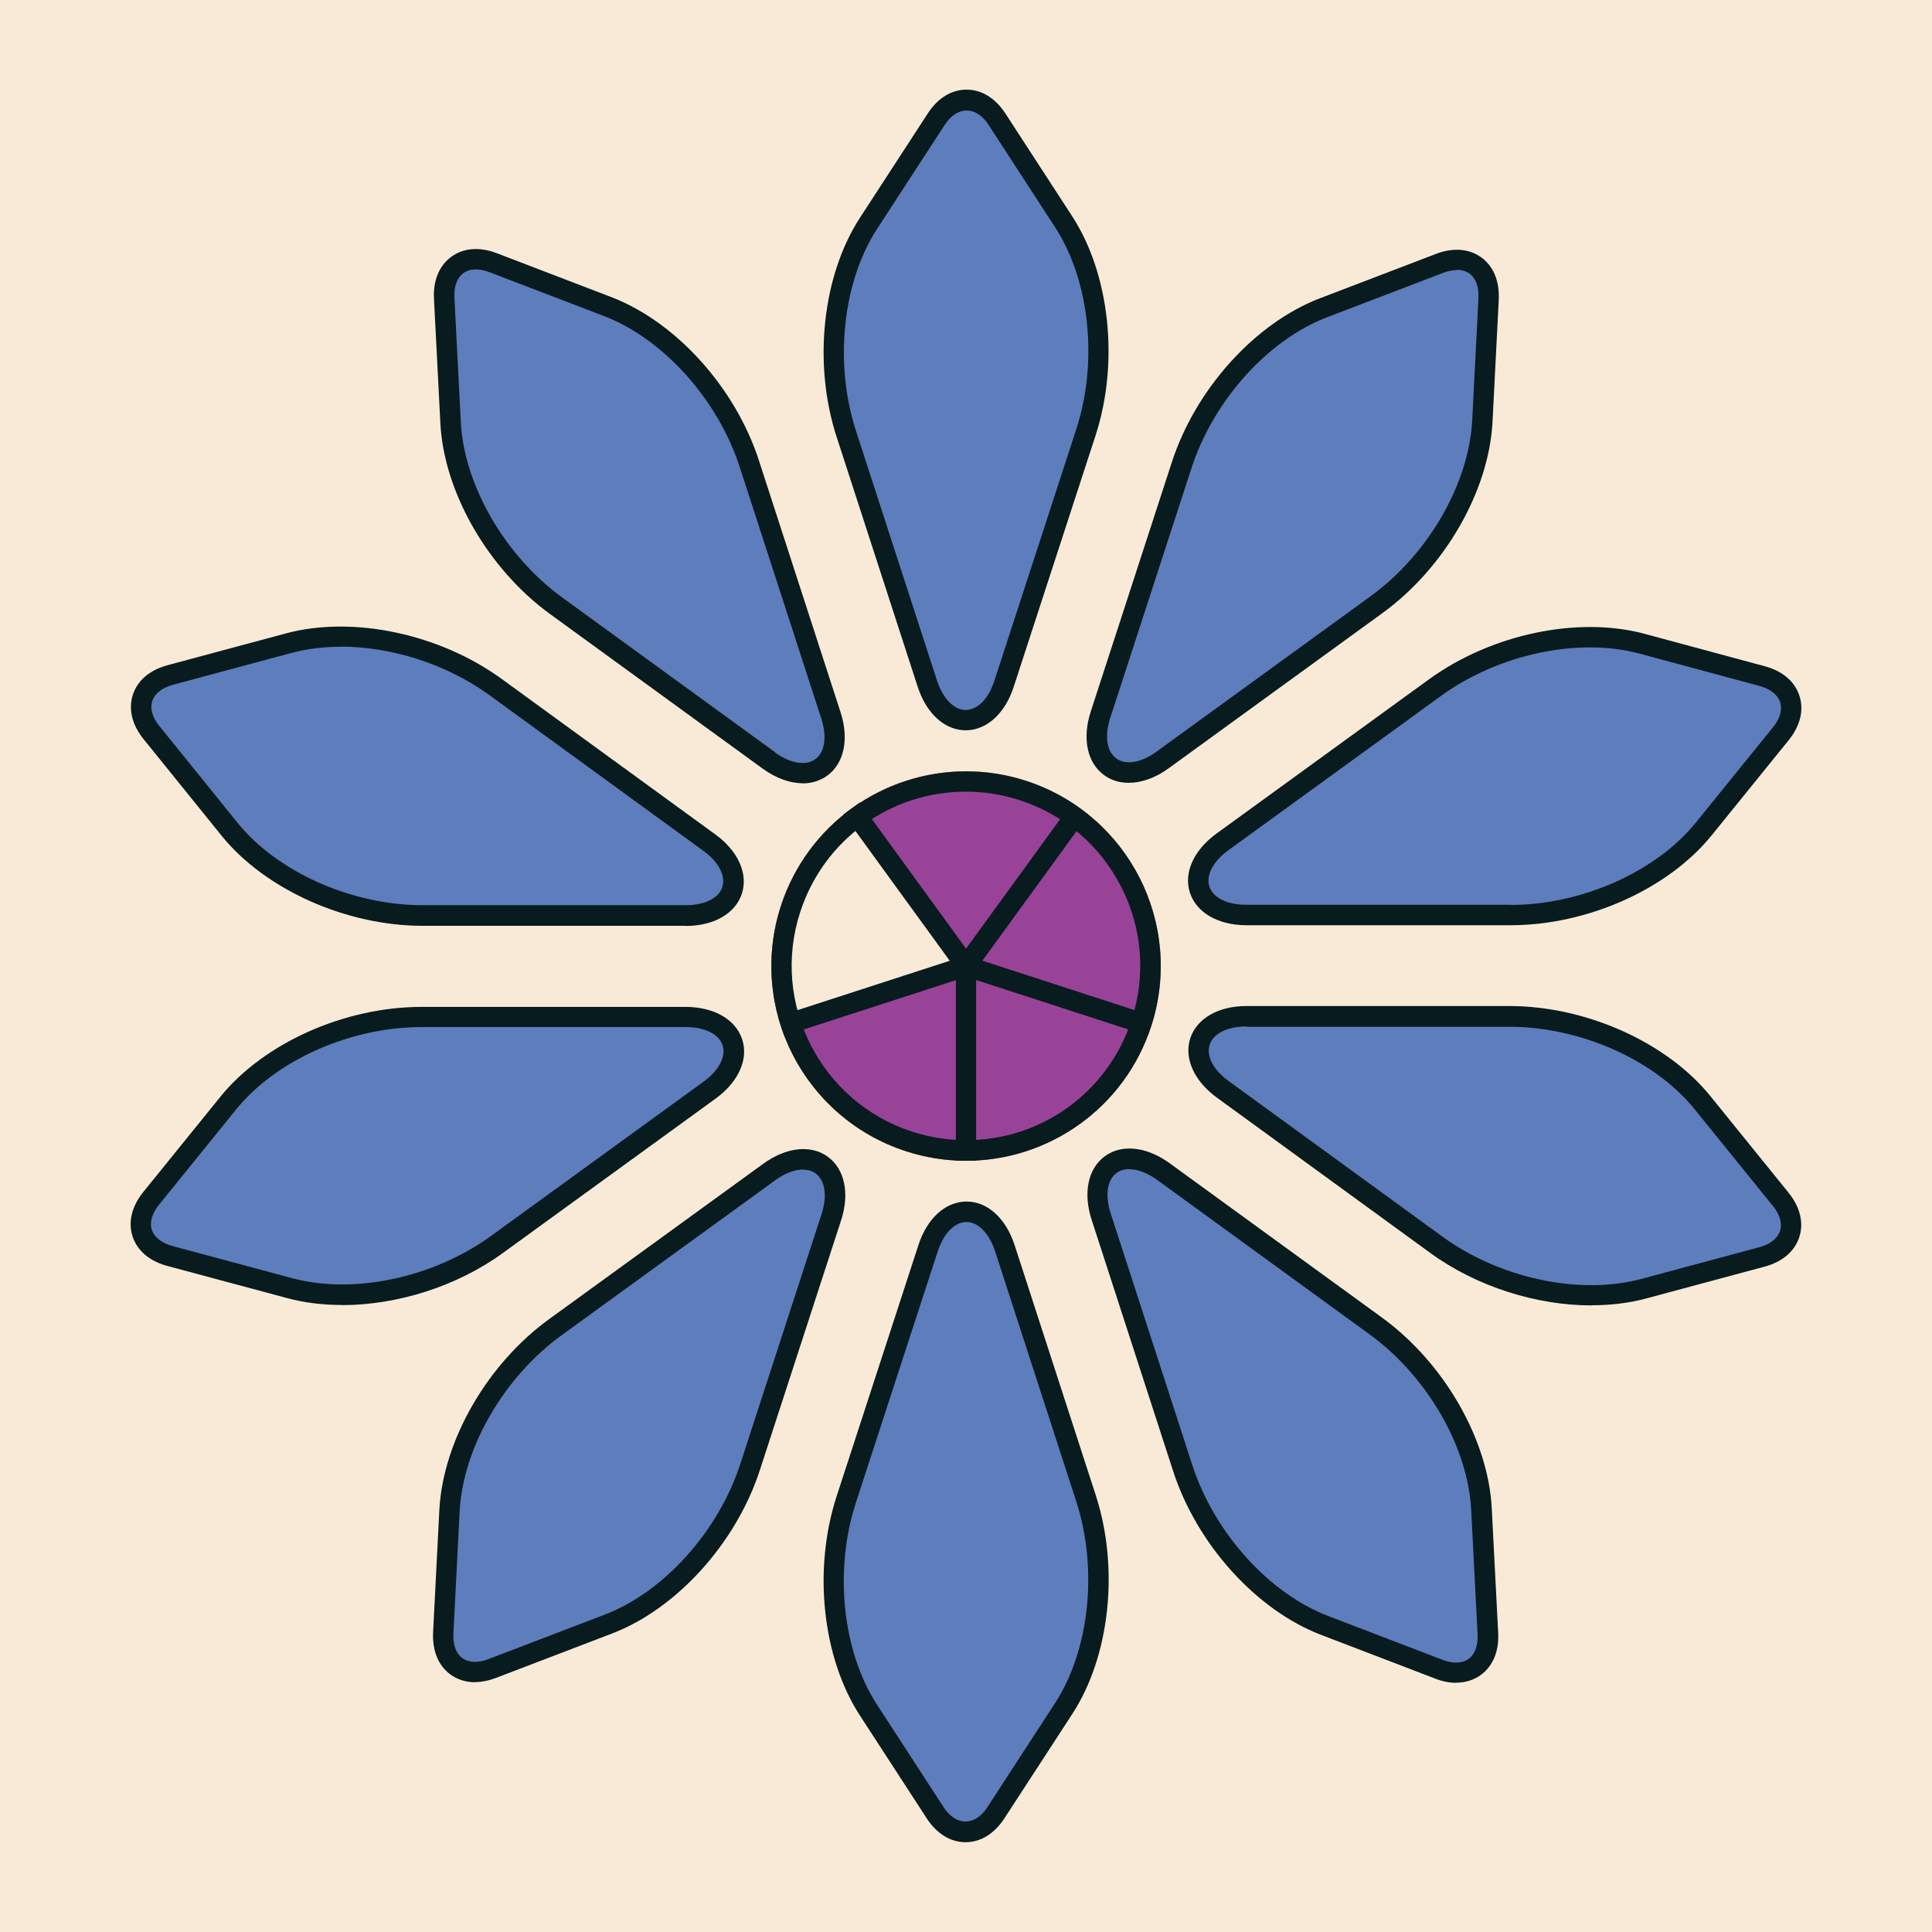 <?xml version="1.0" encoding="UTF-8"?>
<svg id="Layer_2" data-name="Layer 2" xmlns="http://www.w3.org/2000/svg" viewBox="0 0 133.2 133.2">
  <defs>
    <style>
      .cls-1 {
        fill: #5e7dbd;
      }

      .cls-2 {
        fill: #f8ead6;
      }

      .cls-3 {
        fill: #e6a631;
      }

      .cls-4 {
        fill: #081b1e;
      }

      .cls-5 {
        fill: #984398;
      }
    </style>
  </defs>
  <g id="Art">
    <g>
      <rect class="cls-2" width="133.2" height="133.2"/>
      <g>
        <path class="cls-5" d="M80.02,66.6c0,7.41-6.01,13.42-13.42,13.42s-13.42-6.01-13.42-13.42,6.01-13.42,13.42-13.42,13.42,6.01,13.42,13.42"/>
        <path class="cls-1" d="M69.27,86.06l5.59,17.23c1.57,4.84.95,10.68-1.53,14.51l-4.67,7.18c-1.15,1.78-3.03,1.78-4.19,0l-4.6-7.08c-2.49-3.83-3.11-9.68-1.53-14.52l5.64-17.32c1.09-3.35,4.21-3.35,5.3,0"/>
        <path class="cls-4" d="M66.57,127.01c-1.04,0-1.99-.59-2.68-1.65l-4.6-7.08c-2.6-4-3.25-10.08-1.61-15.12l5.64-17.32c.6-1.85,1.87-3,3.32-3h0c1.44,0,2.71,1.15,3.31,3l5.59,17.23c1.64,5.04.99,11.11-1.62,15.11l-4.67,7.18c-.69,1.06-1.64,1.65-2.68,1.65h0ZM66.63,84.25c-.81,0-1.57.78-1.98,2.03l-5.64,17.32c-1.52,4.66-.93,10.25,1.45,13.92l4.6,7.08c.85,1.31,2.16,1.31,3.01,0l4.67-7.18c2.38-3.66,2.97-9.25,1.46-13.91l-5.59-17.23c-.41-1.25-1.17-2.03-1.98-2.03h0Z"/>
        <path class="cls-1" d="M57.32,83.92l-5.6,17.22c-1.57,4.84-5.51,9.2-9.77,10.83l-8,3.06c-1.98.76-3.5-.34-3.39-2.46l.43-8.43c.24-4.56,3.18-9.66,7.3-12.65l14.74-10.7c2.85-2.07,5.37-.24,4.28,3.12"/>
        <path class="cls-4" d="M32.75,115.98c-.63,0-1.2-.18-1.69-.53-.84-.61-1.26-1.64-1.2-2.91l.43-8.43c.25-4.77,3.29-10.07,7.59-13.18l14.75-10.7c1.57-1.14,3.28-1.33,4.44-.48,1.17.85,1.52,2.53.92,4.38l-5.6,17.22c-1.64,5.04-5.73,9.56-10.19,11.27l-8,3.06c-.5.19-.99.29-1.45.29ZM55.37,80.63c-.57,0-1.25.25-1.92.74l-14.75,10.7c-3.96,2.88-6.78,7.75-7.01,12.12l-.43,8.43c-.04.78.18,1.38.62,1.7.44.32,1.09.34,1.81.06l8-3.06c4.08-1.56,7.84-5.74,9.35-10.39l5.6-17.22c.41-1.25.25-2.33-.41-2.81-.24-.18-.54-.26-.88-.26Z"/>
        <path class="cls-1" d="M48.92,75.16l-14.66,10.64c-4.12,2.99-9.86,4.21-14.27,3.02l-8.27-2.22c-2.05-.55-2.63-2.33-1.29-3.98l5.31-6.56c2.87-3.55,8.24-5.95,13.34-5.94h18.22c3.53.01,4.49,2.98,1.63,5.05"/>
        <path class="cls-4" d="M23.57,89.97c-1.31,0-2.58-.15-3.76-.47l-8.27-2.22c-1.23-.33-2.08-1.05-2.4-2.04-.32-.98-.06-2.07.74-3.06l5.31-6.56c3-3.71,8.57-6.2,13.87-6.2h18.23c1.95.01,3.43.87,3.88,2.24.45,1.37-.26,2.94-1.83,4.08l-14.66,10.64c-3.19,2.32-7.31,3.6-11.1,3.6ZM29.06,70.81c-4.9,0-10.03,2.28-12.78,5.68l-5.31,6.56c-.49.61-.67,1.23-.5,1.74.17.52.68.91,1.43,1.12l8.27,2.22c4.22,1.13,9.71-.04,13.67-2.91l14.66-10.64c1.07-.78,1.57-1.74,1.32-2.51-.25-.77-1.22-1.26-2.54-1.26h-18.22s0-.01,0-.01Z"/>
        <path class="cls-1" d="M47.26,63.13h-18.11c-5.09,0-10.45-2.4-13.32-5.95l-5.39-6.66c-1.33-1.65-.75-3.43,1.29-3.98l8.15-2.19c4.41-1.19,10.16.04,14.28,3.03l14.73,10.72c2.85,2.08,1.89,5.04-1.64,5.04"/>
        <path class="cls-4" d="M47.26,63.83h-18.11c-5.29,0-10.87-2.5-13.87-6.21l-5.38-6.66c-.8-.99-1.06-2.07-.74-3.06.32-.99,1.17-1.71,2.4-2.04l8.15-2.19c4.61-1.24,10.59.02,14.88,3.14l14.73,10.72c1.57,1.14,2.27,2.71,1.83,4.08-.45,1.37-1.93,2.23-3.88,2.23ZM23.5,44.59c-1.19,0-2.35.14-3.42.43l-8.15,2.19c-.75.2-1.26.6-1.43,1.12-.17.52,0,1.14.5,1.74l5.38,6.66c2.75,3.4,7.88,5.68,12.77,5.68h18.11c1.32,0,2.29-.48,2.54-1.25.25-.77-.25-1.74-1.32-2.51l-14.73-10.72c-2.96-2.15-6.77-3.35-10.26-3.35Z"/>
        <path class="cls-1" d="M53,52.42l-14.65-10.65c-4.12-2.99-7.05-8.08-7.28-12.64l-.44-8.56c-.11-2.12,1.41-3.22,3.39-2.46l7.88,3.02c4.27,1.63,8.2,6,9.77,10.85l5.62,17.33c1.09,3.36-1.43,5.18-4.29,3.11"/>
        <path class="cls-4" d="M55.34,54c-.87,0-1.84-.34-2.76-1.01l-14.65-10.65c-4.28-3.11-7.33-8.41-7.57-13.17l-.44-8.56c-.07-1.27.36-2.3,1.2-2.91.84-.61,1.95-.7,3.14-.24l7.88,3.02c4.46,1.71,8.56,6.24,10.19,11.29l5.62,17.33c.6,1.85.25,3.53-.92,4.38-.49.35-1.07.53-1.69.53ZM53.41,51.86c1.06.78,2.14.96,2.8.48.66-.48.82-1.55.41-2.81l-5.62-17.33c-1.51-4.66-5.27-8.84-9.36-10.41l-7.88-3.02c-.73-.28-1.37-.26-1.81.06-.44.32-.66.92-.62,1.7l.44,8.56c.22,4.36,3.04,9.23,7,12.11l14.65,10.65Z"/>
        <path class="cls-1" d="M63.93,47.13l-5.59-17.23c-1.57-4.84-.95-10.68,1.53-14.51l4.67-7.18c1.15-1.78,3.03-1.78,4.19,0l4.6,7.08c2.49,3.83,3.11,9.68,1.53,14.52l-5.64,17.32c-1.09,3.35-4.21,3.35-5.3,0"/>
        <path class="cls-4" d="M66.58,50.35h0c-1.44,0-2.71-1.15-3.31-3l-5.59-17.23c-1.64-5.04-.99-11.11,1.61-15.11l4.67-7.18c.69-1.07,1.64-1.65,2.68-1.65h0c1.04,0,1.99.59,2.68,1.65l4.6,7.08c2.6,4,3.25,10.08,1.61,15.12l-5.64,17.32c-.6,1.85-1.87,3-3.32,3ZM64.6,46.92c.41,1.25,1.17,2.03,1.98,2.03.86-.03,1.57-.78,1.98-2.03l5.64-17.32c1.52-4.66.93-10.25-1.45-13.92l-4.6-7.08c-.85-1.31-2.16-1.31-3.01,0l-4.67,7.18c-2.38,3.66-2.97,9.25-1.46,13.91l5.59,17.23Z"/>
        <path class="cls-1" d="M75.88,49.28l5.6-17.22c1.57-4.84,5.51-9.2,9.77-10.83l8-3.06c1.98-.76,3.5.34,3.39,2.46l-.43,8.43c-.24,4.56-3.18,9.66-7.3,12.65l-14.74,10.7c-2.85,2.07-5.37.24-4.28-3.12"/>
        <path class="cls-4" d="M77.82,53.97c-.63,0-1.21-.17-1.7-.53-1.17-.85-1.52-2.53-.92-4.38l5.6-17.22c1.64-5.03,5.73-9.56,10.19-11.27l8-3.06c1.19-.46,2.3-.37,3.14.24.84.61,1.26,1.64,1.2,2.91l-.43,8.43c-.25,4.77-3.3,10.07-7.59,13.18l-14.74,10.7c-.92.67-1.88,1-2.75,1ZM100.45,18.62c-.29,0-.61.06-.95.19l-8,3.06c-4.08,1.56-7.84,5.74-9.35,10.39l-5.6,17.22c-.41,1.25-.25,2.33.41,2.81.66.48,1.73.3,2.79-.48l14.74-10.7c3.97-2.88,6.78-7.75,7.01-12.12l.43-8.43c.04-.78-.18-1.38-.62-1.7-.24-.17-.53-.26-.87-.26Z"/>
        <path class="cls-1" d="M84.29,58.04l14.66-10.64c4.12-2.99,9.86-4.21,14.27-3.02l8.27,2.22c2.05.55,2.63,2.33,1.29,3.98l-5.31,6.56c-2.87,3.55-8.24,5.95-13.34,5.94h-18.22c-3.53-.01-4.49-2.98-1.63-5.05"/>
        <path class="cls-4" d="M104.15,63.79h-18.23c-1.95-.01-3.43-.87-3.88-2.24-.45-1.37.26-2.94,1.83-4.08l14.66-10.64c4.29-3.11,10.26-4.37,14.86-3.13l8.27,2.23c1.23.33,2.08,1.05,2.4,2.04.32.99.06,2.07-.74,3.06l-5.31,6.56c-3,3.71-8.57,6.2-13.87,6.2ZM84.7,58.61h0c-1.07.77-1.57,1.74-1.32,2.51.25.77,1.22,1.26,2.54,1.26h18.22s0,.01,0,.01c4.9,0,10.03-2.28,12.78-5.68l5.31-6.56c.49-.61.67-1.23.5-1.74-.17-.52-.68-.91-1.43-1.12l-8.27-2.23c-4.22-1.13-9.71.04-13.67,2.91l-14.66,10.64Z"/>
        <path class="cls-1" d="M85.94,70.07h18.11c5.09,0,10.45,2.4,13.32,5.95l5.39,6.66c1.33,1.65.75,3.43-1.29,3.98l-8.15,2.19c-4.41,1.19-10.16-.04-14.28-3.03l-14.73-10.72c-2.85-2.08-1.89-5.04,1.64-5.04"/>
        <path class="cls-4" d="M109.73,90c-3.8,0-7.92-1.29-11.11-3.61l-14.73-10.72c-1.57-1.15-2.27-2.71-1.83-4.08.45-1.37,1.93-2.23,3.88-2.23h18.11c5.3,0,10.87,2.5,13.87,6.21l5.39,6.66c.8.99,1.06,2.08.74,3.06-.32.99-1.17,1.71-2.4,2.04l-8.15,2.19c-1.18.32-2.45.47-3.76.47ZM85.94,70.77c-1.32,0-2.29.48-2.54,1.26-.25.77.25,1.74,1.32,2.51l14.73,10.72c3.96,2.88,9.46,4.05,13.69,2.92l8.15-2.19c.75-.2,1.26-.6,1.43-1.12.17-.52,0-1.14-.5-1.74l-5.39-6.66c-2.75-3.4-7.88-5.68-12.77-5.68h-18.11Z"/>
        <path class="cls-1" d="M80.21,80.78l14.65,10.65c4.12,2.99,7.05,8.08,7.28,12.64l.44,8.56c.11,2.12-1.41,3.22-3.39,2.46l-7.88-3.02c-4.27-1.63-8.2-6-9.77-10.85l-5.62-17.33c-1.09-3.36,1.43-5.18,4.29-3.11"/>
        <path class="cls-4" d="M100.4,116.02c-.46,0-.95-.09-1.45-.29l-7.88-3.02c-4.46-1.71-8.56-6.25-10.19-11.29l-5.62-17.33c-.6-1.85-.25-3.53.92-4.38,1.17-.85,2.87-.66,4.45.48l14.65,10.65c4.28,3.11,7.33,8.41,7.57,13.17l.44,8.56c.07,1.27-.36,2.3-1.2,2.91-.48.35-1.06.53-1.69.53ZM77.87,80.6c-.33,0-.63.09-.88.26-.66.48-.82,1.55-.41,2.81l5.62,17.33c1.51,4.66,5.27,8.84,9.36,10.41l7.88,3.02c.73.28,1.37.26,1.81-.06.44-.32.66-.92.62-1.7l-.44-8.56c-.22-4.36-3.04-9.23-7-12.11l-14.65-10.65c-.67-.49-1.35-.74-1.92-.74Z"/>
        <path class="cls-5" d="M55.28,70.95c.15.39.32.78.51,1.15,1.47,2.89,3.98,5.03,7.06,6.03,1.01.33,2.06.52,3.11.57v-11.23l-10.68,3.47Z"/>
        <path class="cls-5" d="M74.24,57.18l-6.6,9.08,10.67,3.47c1.26-4.72-.45-9.6-4.07-12.55Z"/>
        <path class="cls-5" d="M67.25,78.71c4.79-.25,8.96-3.28,10.68-7.76l-10.68-3.47v11.23Z"/>
        <path class="cls-5" d="M73.2,56.43c-.87-.56-1.82-1.04-2.85-1.37-1.22-.4-2.48-.6-3.75-.6-2.41,0-4.68.71-6.6,1.96l6.61,9.09,6.6-9.08Z"/>
        <path class="cls-2" d="M58.96,57.17c-1.78,1.44-3.15,3.38-3.9,5.68-.74,2.26-.79,4.64-.18,6.88l10.68-3.47-6.6-9.09Z"/>
        <path class="cls-3" d="M54.06,71.35h0s-.02-.07-.03-.1l.03.1Z"/>
        <path class="cls-3" d="M65.97,66.81l-.4-.55-10.68,3.47c.11.41.24.82.4,1.22l10.68-3.47v-.67Z"/>
        <path class="cls-3" d="M66.21,66.05l.4-.55-6.61-9.09c-.36.23-.7.48-1.04.75l6.6,9.09.64-.21Z"/>
        <path class="cls-3" d="M59.24,55.37l-1.04.75v.02c.35-.27.7-.52,1.05-.75l-.02-.02Z"/>
        <polygon class="cls-3" points="66.61 66.6 66.09 66.22 66.21 66.05 65.57 66.26 65.97 66.81 65.97 66.6 66.61 66.6"/>
        <path class="cls-3" d="M79.15,71.35l.04-.12s-.03.08-.04.12h0Z"/>
        <path class="cls-3" d="M67.25,66.81v.67l10.68,3.47c.08-.2.16-.4.22-.6.07-.21.11-.41.17-.62l-10.67-3.47-.4.55Z"/>
        <path class="cls-3" d="M66.61,67.27l-.64.21v11.23c.21.01.43.03.64.03s.43-.01.64-.03v-11.23l-.64-.21Z"/>
        <polygon class="cls-3" points="66.61 66.6 66.09 66.98 65.97 66.81 65.97 67.48 66.61 67.27 66.41 67.21 66.61 66.6"/>
        <polygon class="cls-3" points="66.61 66.6 65.97 66.6 65.97 66.81 66.09 66.98 66.61 66.6"/>
        <polygon class="cls-3" points="66.61 66.6 66.81 67.21 66.61 67.27 67.25 67.48 67.25 66.81 67.13 66.98 66.61 66.6"/>
        <polygon class="cls-3" points="66.61 66.6 66.41 67.21 66.61 67.27 66.81 67.21 66.61 66.6"/>
        <path class="cls-3" d="M75,56.14l-.13-.09s.09.07.13.1h0Z"/>
        <path class="cls-3" d="M73.96,55.38h0s.06.04.09.06l-.08-.06Z"/>
        <path class="cls-3" d="M67,66.05l.64.21,6.6-9.08c-.33-.27-.68-.52-1.04-.75l-6.6,9.08.4.55Z"/>
        <polygon class="cls-3" points="66.61 66.6 66.81 65.99 67 66.05 66.61 65.51 66.21 66.05 66.41 65.99 66.61 66.6"/>
        <polygon class="cls-3" points="66.61 66.6 66.41 65.99 66.21 66.05 66.09 66.22 66.61 66.6"/>
        <polygon class="cls-3" points="67.13 66.22 66.61 66.6 67.25 66.6 67.25 66.81 67.65 66.26 67 66.05 67.13 66.22"/>
        <polygon class="cls-3" points="66.61 66.6 67.13 66.22 67 66.05 66.81 65.99 66.61 66.6"/>
        <polygon class="cls-3" points="66.61 66.6 67.13 66.98 67.25 66.81 67.25 66.6 66.61 66.6"/>
        <path class="cls-3" d="M74.05,55.44l.82.6c-.27-.21-.54-.41-.82-.6Z"/>
        <path class="cls-3" d="M79.37,70.75c.04-.14.07-.27.11-.41l-.29.89c.06-.16.12-.32.18-.48Z"/>
        <path class="cls-3" d="M66.61,54.46c1.27,0,2.53.2,3.75.6,1.03.34,1.98.81,2.85,1.37l.76-1.04c-.98-.64-2.04-1.17-3.21-1.55-1.38-.45-2.77-.66-4.15-.66-2.64,0-5.19.79-7.35,2.21l.75,1.03c1.92-1.25,4.19-1.96,6.6-1.96Z"/>
        <path class="cls-3" d="M54.89,69.73c-.61-2.25-.56-4.62.18-6.88.74-2.29,2.12-4.24,3.9-5.68l-.75-1.03c-1.97,1.58-3.53,3.73-4.37,6.31-.97,2.99-.83,6.06.18,8.79l-.36-1.12,1.22-.4Z"/>
        <path class="cls-3" d="M62.86,78.14c-3.08-1-5.59-3.14-7.06-6.03-.19-.38-.36-.76-.51-1.15l-1.22.4c1.39,3.67,4.37,6.7,8.4,8.01,1.16.38,2.34.58,3.5.64v-1.28c-1.05-.06-2.09-.24-3.11-.57Z"/>
        <path class="cls-3" d="M67.25,78.71v1.28c5.21-.25,9.97-3.54,11.9-8.65l-1.22-.4c-1.72,4.48-5.89,7.51-10.68,7.76Z"/>
        <path class="cls-3" d="M78.32,69.73l1.22.4c1.44-5.27-.48-10.72-4.54-13.98l-.76,1.04c3.62,2.94,5.34,7.83,4.07,12.55Z"/>
        <path class="cls-3" d="M54.89,69.73l-1.22.4.36,1.12s.02.07.03.1l1.22-.4c-.16-.4-.28-.81-.4-1.22Z"/>
        <path class="cls-3" d="M60,56.42l-.75-1.03c-.36.23-.7.48-1.04.75l.75,1.03c.33-.27.68-.52,1.04-.75Z"/>
        <path class="cls-3" d="M78.32,69.73c-.06.21-.1.41-.17.62-.07.21-.15.4-.22.6l1.22.4s.03-.08.04-.12l.29-.89c.02-.07.04-.14.06-.21l-1.22-.4Z"/>
        <path class="cls-3" d="M74.24,57.18l.76-1.04s-.08-.07-.13-.1l-.82-.6s-.06-.04-.09-.05l-.76,1.04c.36.23.71.48,1.04.75Z"/>
        <rect class="cls-4" x="53.53" y="67.97" width="13.4" height="1.4" transform="translate(-18.25 21.94) rotate(-17.97)"/>
        <rect class="cls-4" x="61.96" y="54.46" width="1.4" height="13.42" transform="translate(-23.99 48.51) rotate(-36)"/>
        <rect class="cls-4" x="72.27" y="61.97" width="1.4" height="13.4" transform="translate(-14.89 116.85) rotate(-72)"/>
        <rect class="cls-4" x="65.9" y="66.6" width="1.4" height="13.42"/>
        <rect class="cls-4" x="63.84" y="60.48" width="13.4" height="1.4" transform="translate(-20.43 82.26) rotate(-53.98)"/>
        <path class="cls-4" d="M66.6,54.58h0c1.26,0,2.51.2,3.71.59,3.05.99,5.53,3.11,6.99,5.97s1.71,6.11.72,9.17c-1.61,4.97-6.2,8.3-11.42,8.3-1.26,0-2.51-.2-3.72-.59-6.3-2.05-9.76-8.84-7.71-15.14,1.61-4.97,6.2-8.3,11.42-8.3M66.6,53.18c-5.66,0-10.92,3.61-12.76,9.28-2.29,7.05,1.57,14.62,8.62,16.91,1.38.45,2.77.66,4.15.66,5.66,0,10.92-3.61,12.76-9.28,2.29-7.05-1.57-14.62-8.62-16.91-1.38-.45-2.77-.66-4.15-.66h0Z"/>
      </g>
    </g>
  </g>
</svg>